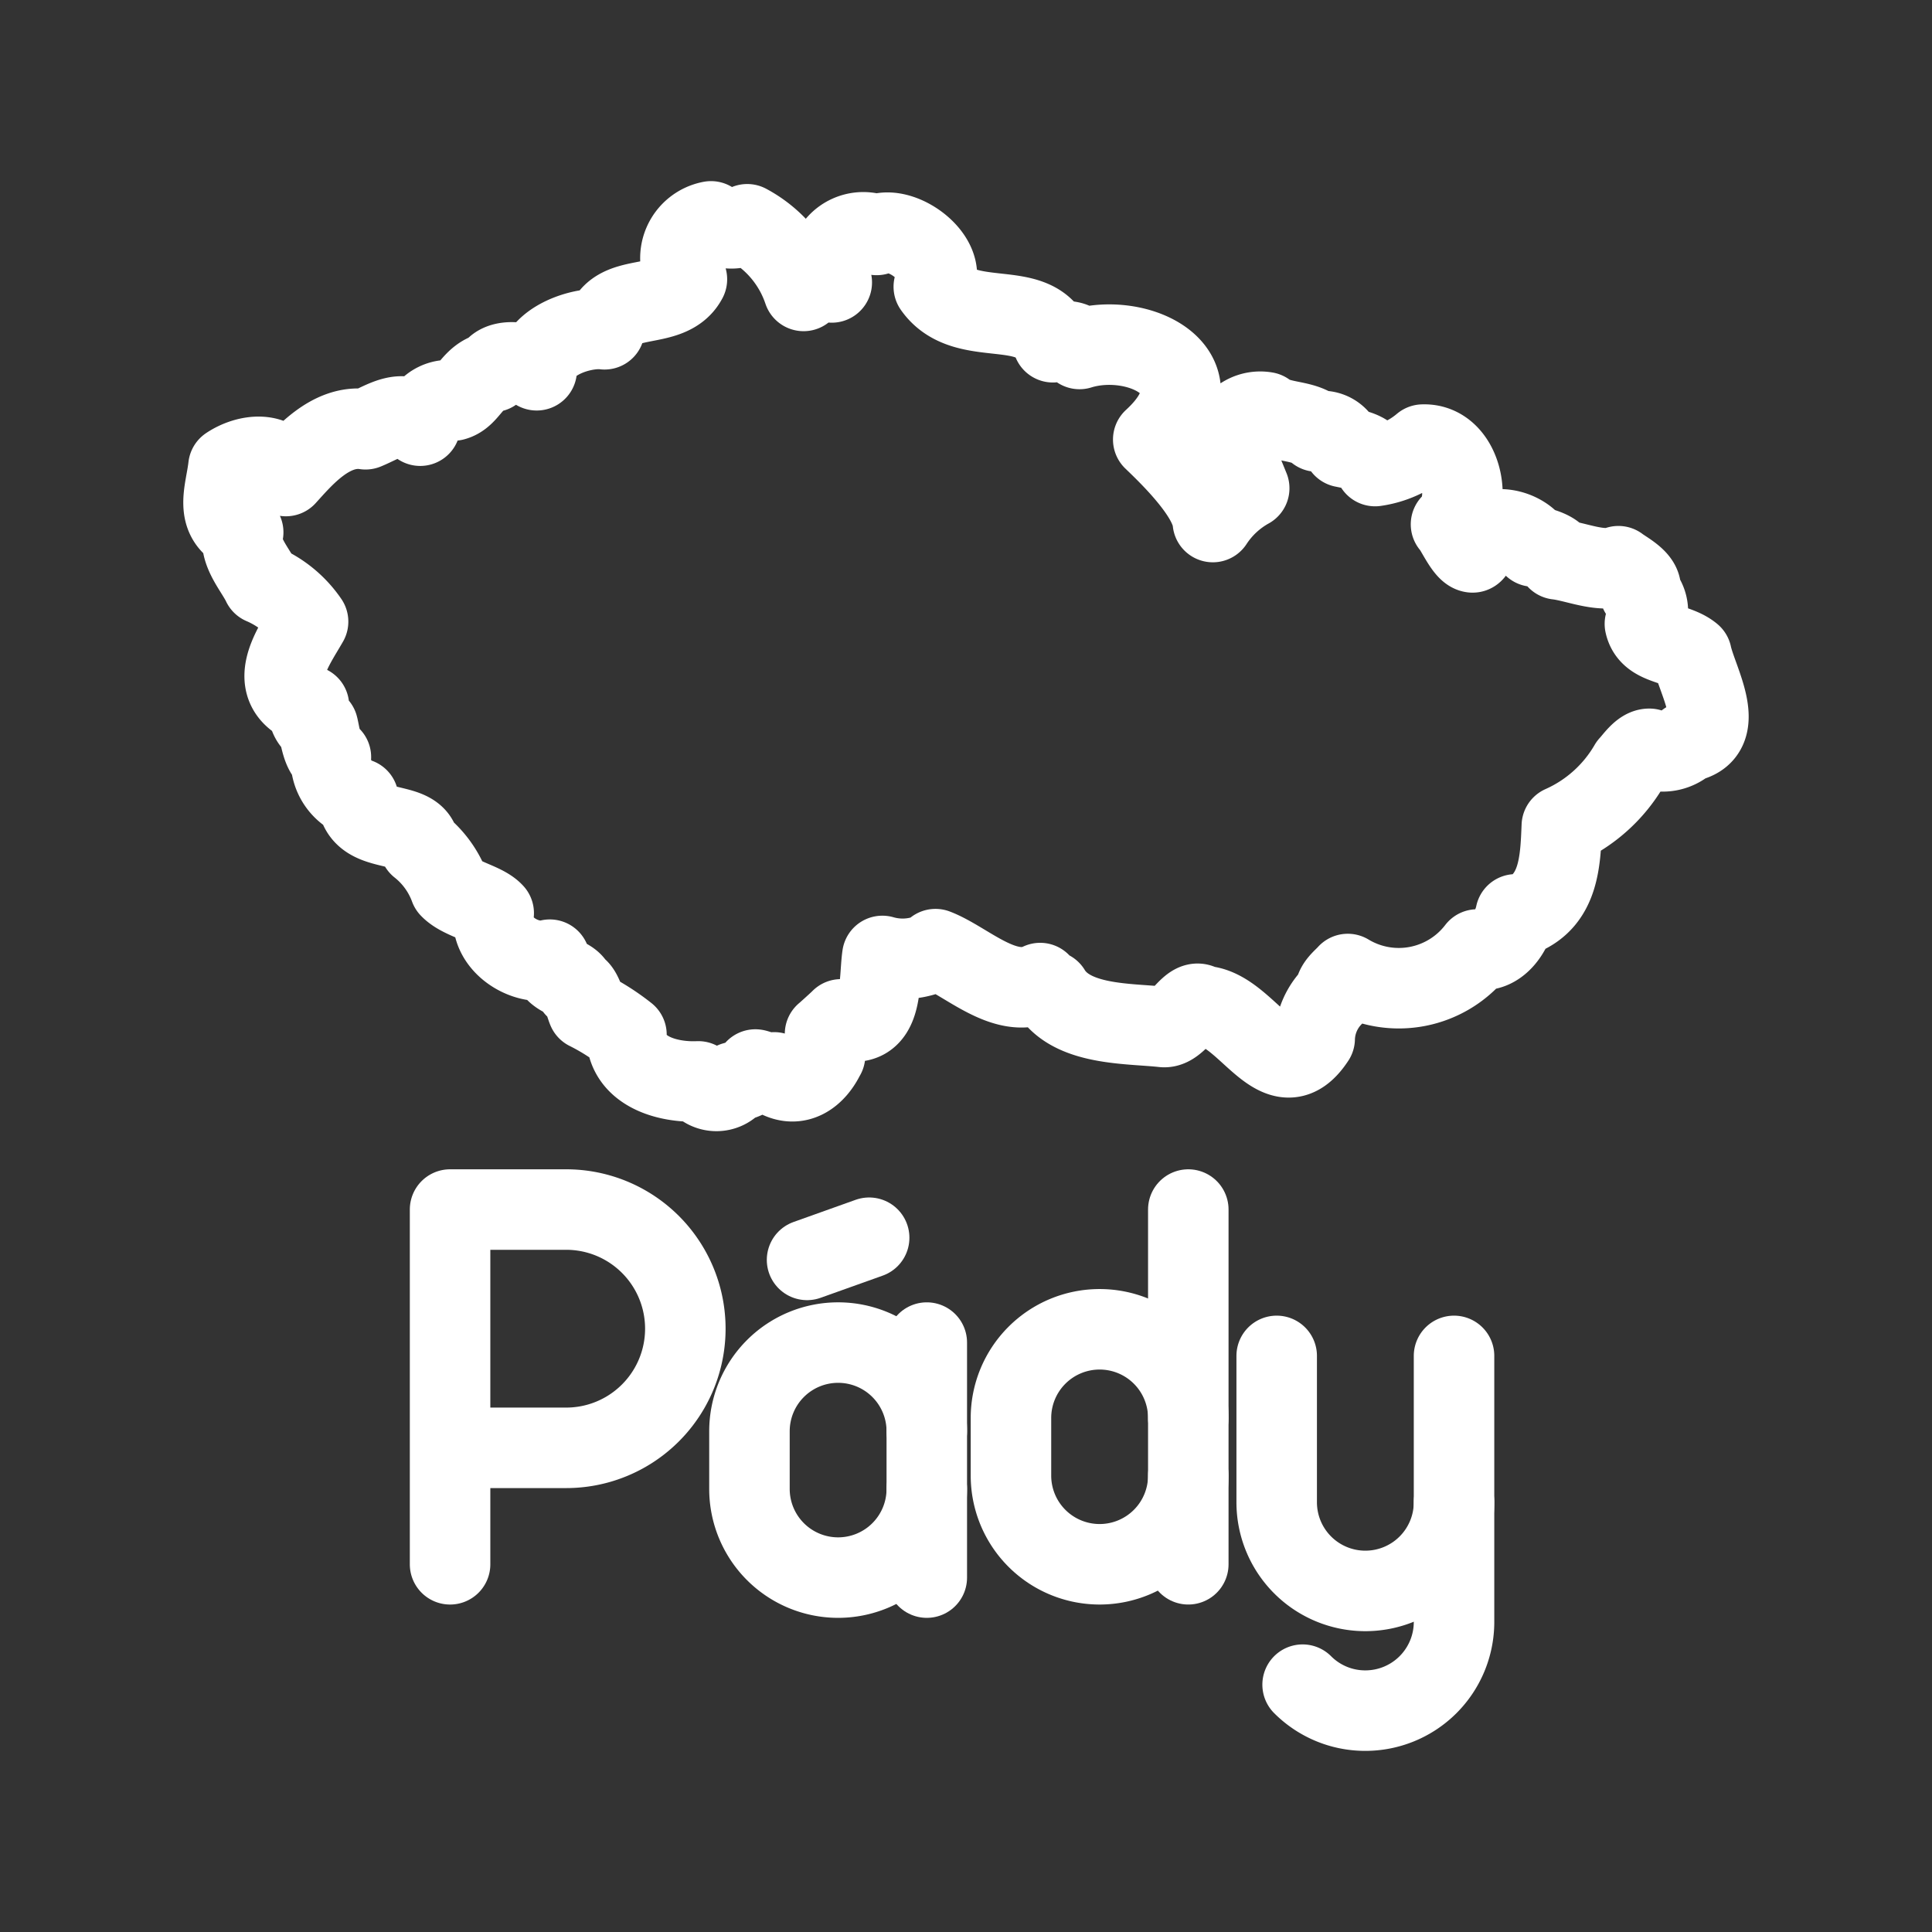<svg xmlns="http://www.w3.org/2000/svg" viewBox="0 0 48 48"><rect x="0" y="0" width="48" height="48" fill="#333333" stroke="none"/><defs><style>.a{stroke-width:2px;stroke-width:2px;fill:none;stroke:#fff;stroke-linecap:round;stroke-linejoin:round;}</style></defs><path class="a" d="M17.665,5.5a.931.931,0,0,0-.599,1.439c-.432.824-1.835.264-2.047,1.242-.54-.068-1.668.277-1.685,1.018-.297-.245-.976-.291-1.089.039-.521.103-.588.612-.974.712a.719.719,0,0,0-.831.626c-.413-.477-.916-.089-1.359.089-.868-.132-1.557.7-1.978,1.162-.213-.645-.968-.544-1.427-.235-.07.629-.377,1.296.366,1.633-.134.465.301.915.477,1.287a2.624,2.624,0,0,1,1.135.932c-.359.632-1.117,1.632.021,2.091a.47.47,0,0,0,.224.512c.046.168.105.709.322.763a1.032,1.032,0,0,0,.682,1.031l-.024-.009c.075.95,1.45.493,1.546,1.186a2.36,2.36,0,0,1,.751,1.037c.275.288.855.373,1.09.632-.128.756.774,1.318,1.394,1.156.093.487.536.393.632.694.157.019.257.444.307.554a5.551,5.551,0,0,1,.965.614c.006.9.99,1.196,1.785,1.162a.547.547,0,0,0,.888.018c.196-.056.443-.126.53-.313.05.004.436.163.468.071l.059.11c.534.297.972-.046,1.201-.53h.003c.011-.164-.004-.372,0-.536.009-.004.394-.352.396-.361,1.079.328.933-.927,1.028-1.576a1.811,1.811,0,0,0,1.287-.107l.033-.062c.763.29,1.724,1.267,2.601.843.044.097.13.218.253.194.524.868,1.945.803,2.801.897.381.049.701-.797.974-.521,1.098.019,1.878,2.206,2.792.81a1.562,1.562,0,0,1,.494-1.099c.008-.237.201-.363.328-.506A2.453,2.453,0,0,0,36.7,23.59c.513.098.867-.439.956-.873l.152.024v.003c.932-.383.959-1.347.995-2.225a3.66,3.66,0,0,0,1.68-1.51c.108-.112.303-.411.497-.405a.882.882,0,0,0,.933-.176c1.046-.206.252-1.51.113-2.157-.374-.314-1.045-.24-1.159-.771a.671.671,0,0,0-.122-.781c.12-.284-.369-.523-.536-.652-.435.165-1.064-.118-1.519-.17.012-.183-.463-.319-.59-.319-.248-.415-1.061-.633-1.383-.155-.013.025-.086.315-.134.301-.182-.019-.42-.588-.533-.697.562-.507.268-2.019-.7-1.981a2.34,2.34,0,0,1-1.186.533c-.149-.343-.412-.394-.793-.471a.546.546,0,0,0-.649-.387c-.327-.302-.929-.203-1.272-.48a.797.797,0,0,0-.599,1.436l.185.453a2.566,2.566,0,0,0-.903.84c-.057-.678-1.068-1.654-1.481-2.05C30.443,9.28,28.312,8.209,26.82,8.67c-.097-.255-.455-.196-.661-.167C25.714,7.36,23.965,8.217,23.2,7.124c.393-.692-.817-1.577-1.421-1.287a.869.869,0,0,0-1.114,1.18c-.215-.018-.587-.021-.7.211a2.939,2.939,0,0,0-1.4-1.656A.823.823,0,0,1,17.665,5.5Z"/><path class="a" d="M11.182,38.864V30.051h2.885a2.96,2.96,0,0,1,0,5.92H11.182"/><path class="a" d="M36.125,37.322v2.974A2.203,2.203,0,0,1,33.921,42.5h0a2.196,2.196,0,0,1-1.558-.645"/><path class="a" d="M36.125,33.687v3.636a2.203,2.203,0,0,1-2.203,2.203h0a2.203,2.203,0,0,1-2.203-2.203V33.687"/><path class="a" d="M23.026,36.992a2.203,2.203,0,0,1-2.203,2.203h0a2.203,2.203,0,0,1-2.203-2.203V35.559a2.203,2.203,0,0,1,2.203-2.203h0a2.203,2.203,0,0,1,2.203,2.203"/><line class="a" x1="23.026" y1="39.195" x2="23.026" y2="33.356"/><line class="a" x1="20.051" y1="31.302" x2="21.594" y2="30.751"/><path class="a" d="M29.523,35.229A2.203,2.203,0,0,0,27.32,33.026h0a2.203,2.203,0,0,0-2.203,2.203V36.661A2.203,2.203,0,0,0,27.32,38.864h0a2.203,2.203,0,0,0,2.203-2.203"/><line class="a" x1="29.523" y1="38.864" x2="29.523" y2="30.051"/></svg>